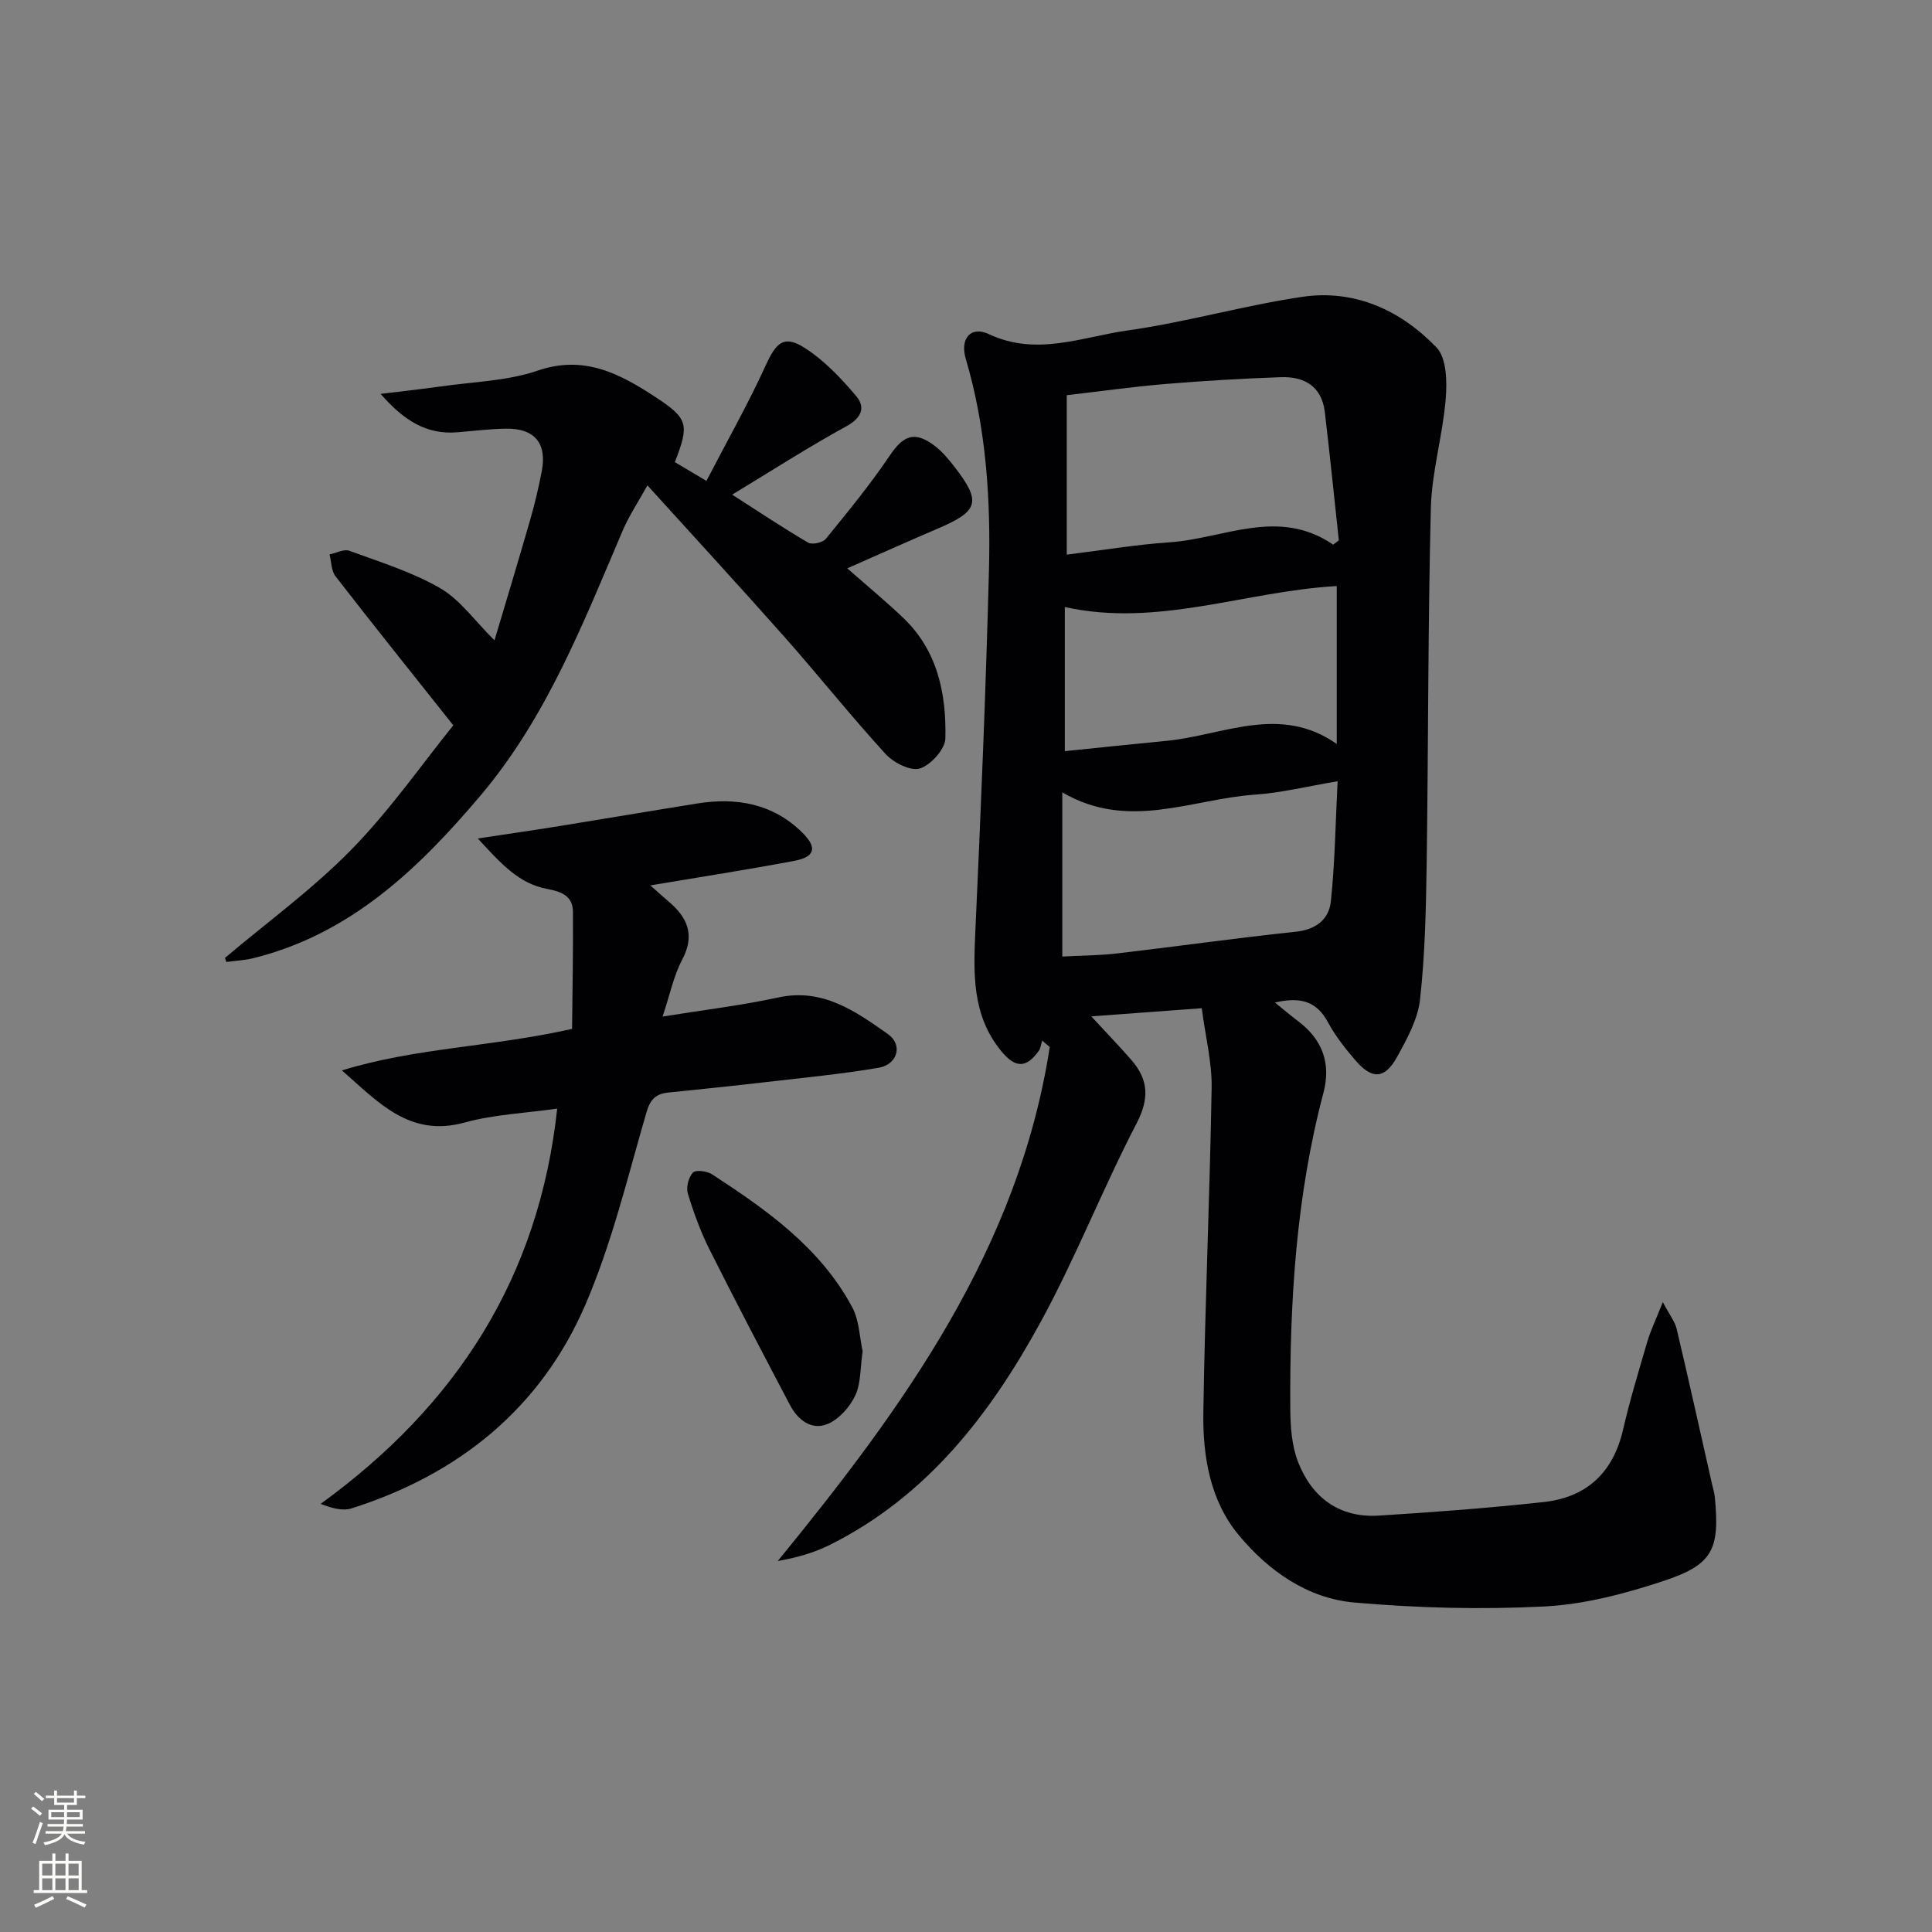 <svg enable-background="new 0 0 400 400" viewBox="0 0 400 400" xmlns="http://www.w3.org/2000/svg"><rect x="0" y="0" width="400" height="400" fill="#808080" stroke="none"/><g fill="#010103"><path d="m248.81 208.74c-7.9.58-14.97 1.1-22.87 1.69 3.11 3.38 5.8 6.15 8.33 9.06 3.54 4.09 3.7 7.99 1.03 13.13-6.97 13.42-12.5 27.59-19.72 40.86-10.46 19.21-23.58 36.32-43.85 46.41-3.26 1.62-6.82 2.62-10.7 3.3 26.07-31.91 49.85-64.64 56.31-106.42-.53-.44-1.05-.88-1.58-1.32-.22.71-.28 1.54-.69 2.11-2.62 3.67-4.87 3.59-7.78.05-6.14-7.49-5.74-16.21-5.34-25.15 1.13-24.75 2.16-49.5 2.8-74.26.38-14.8-.55-29.55-4.8-43.92-1.23-4.16 1.01-6.88 4.8-5.1 9.88 4.65 19.28.56 28.69-.76 12.14-1.71 24.03-5.16 36.16-6.96 10.88-1.61 20.4 2.78 27.81 10.47 2.11 2.19 2.2 7.11 1.91 10.67-.62 7.57-2.89 15.06-3.08 22.62-.61 24.47-.51 48.95-.86 73.43-.14 9.43-.34 18.9-1.37 28.25-.45 4.11-2.69 8.17-4.75 11.91-2.53 4.59-5.14 4.74-8.53.84-2.18-2.5-4.27-5.18-5.84-8.08-2.29-4.22-5.58-5.25-10.93-4.01 1.87 1.51 3.27 2.71 4.73 3.81 5.08 3.8 6.94 8.74 5.31 14.9-5.66 21.39-6.99 43.25-6.86 65.24.02 3.77.28 7.81 1.64 11.25 2.88 7.3 8.52 11.54 16.67 11.03 11.4-.71 22.81-1.57 34.17-2.81 8.87-.97 14.36-6.09 16.41-14.96 1.42-6.13 3.24-12.17 5.02-18.21.68-2.32 1.75-4.53 3.22-8.23 1.41 2.68 2.5 4.04 2.87 5.57 2.52 10.66 4.88 21.36 7.3 32.04.22.96.52 1.92.61 2.9 1.01 10.7-.41 13.84-10.6 17.22-7.96 2.64-16.37 4.86-24.67 5.29-13.07.67-26.29.33-39.34-.81-9.79-.85-17.91-6.63-24.04-14.05-5.89-7.13-7.4-16.32-7.26-25.34.34-22.45 1.34-44.9 1.72-67.35.05-5.21-1.28-10.42-2.05-16.31zm27.21-95.97c.39-.3.78-.59 1.17-.89-.96-8.88-1.85-17.76-2.91-26.63-.64-5.28-4.26-7.33-9.11-7.16-7.96.28-15.93.75-23.87 1.41-6.89.58-13.74 1.55-20.44 2.32v33.01c7.38-.91 14.25-2.07 21.16-2.54 11.32-.74 22.64-7.32 34 .48zm-56.08 85.27c3.88-.21 7.67-.21 11.41-.65 12.33-1.44 24.62-3.19 36.96-4.49 4.21-.44 6.84-2.61 7.23-6.27.85-8.03.95-16.14 1.4-24.88-6.19 1.03-11.65 2.4-17.19 2.78-13.07.91-26.15 7.53-39.81-.48zm.52-42.52c7.22-.74 14.1-1.47 20.99-2.13 11.76-1.12 23.49-7.65 35.31.64 0-11.45 0-22.06 0-32.69-18.89 1.05-37.03 8.61-56.3 4.34z"/><path d="m46.58 198.32c8.8-7.44 18.22-14.28 26.24-22.49 8.06-8.25 14.72-17.86 21.03-25.66-8.85-11.15-16.7-20.93-24.38-30.85-.89-1.14-.85-3.01-1.24-4.53 1.38-.29 2.98-1.17 4.1-.76 6.37 2.34 12.99 4.38 18.81 7.75 4.1 2.37 7.08 6.68 11.24 10.79 2.35-7.89 4.91-16.34 7.35-24.81.96-3.34 1.77-6.74 2.43-10.16 1.13-5.84-1.48-8.96-7.48-8.85-3.32.06-6.63.47-9.94.75-6.53.55-11.21-2.54-15.94-7.95 4.74-.58 8.58-.99 12.41-1.54 6.72-.97 13.75-1.1 20.08-3.27 9.72-3.33 17.11.68 24.53 5.54 6.67 4.38 6.92 5.63 3.9 13.4 1.71 1.01 3.5 2.08 6.54 3.88 4.22-8.13 8.59-15.86 12.27-23.9 2.16-4.73 3.74-6.37 8.01-3.67 4.08 2.58 7.58 6.3 10.73 10.02 1.96 2.31 1.13 4.52-2.06 6.26-7.85 4.3-15.4 9.16-23.62 14.14 5.61 3.6 10.57 6.92 15.72 9.93.83.49 3.03.01 3.67-.78 4.58-5.62 9.2-11.25 13.25-17.26 2.81-4.17 5.14-5.13 9.27-2.01 1.56 1.18 2.87 2.76 4.08 4.32 5.63 7.24 5.08 9.19-3.31 12.78-6.08 2.6-12.11 5.31-18.85 8.28 4.14 3.64 7.94 6.79 11.51 10.18 7.18 6.8 9.01 15.74 8.8 25.02-.05 2.23-2.99 5.51-5.27 6.23-1.91.61-5.45-1.18-7.1-2.98-7.19-7.86-13.83-16.21-20.89-24.19-9.16-10.34-18.52-20.5-28.43-31.44-1.93 3.49-3.84 6.35-5.16 9.46-8.16 19.13-15.74 38.61-29.37 54.73-12.8 15.14-26.92 28.71-47.06 33.7-1.82.45-3.72.53-5.59.79-.09-.28-.19-.56-.28-.85z"/><path d="m134.65 183.31c1.68 1.49 2.63 2.38 3.63 3.21 3.99 3.33 5.72 6.96 2.96 12.17-1.75 3.29-2.5 7.12-4.06 11.78 8.67-1.4 16.38-2.31 23.92-3.95 9.24-2.02 16.03 2.86 22.74 7.58 3.16 2.22 1.97 6.31-1.93 6.97-7.68 1.31-15.46 2.05-23.2 2.95-6.77.79-13.55 1.48-20.33 2.18-2.6.27-3.75 1.37-4.56 4.17-3.88 13.36-7.14 27.04-12.62 39.75-9.25 21.45-26.2 35.12-48.4 42.17-1.75.56-3.83.07-6.42-.93 28.15-20.41 45.22-46.89 48.98-81.83-6.55.93-13.08 1.2-19.22 2.89-11.35 3.12-17.85-4.25-25.35-10.8 15.19-4.7 31.07-4.86 47.65-8.6.07-7.87.25-16.08.18-24.29-.03-3.27-2.46-4.15-5.35-4.69-5.84-1.09-9.53-5.2-14.34-10.44 6.66-1.01 11.81-1.75 16.94-2.58 9.5-1.53 18.99-3.15 28.5-4.67 8.12-1.3 15.63.03 21.69 5.98 3.24 3.19 2.69 5.1-1.71 5.92-9.61 1.81-19.26 3.31-29.7 5.06z"/><path d="m178.6 279.75c-.51 3.45-.33 6.65-1.54 9.2-1.14 2.4-3.4 4.94-5.78 5.9-3.28 1.33-6.11-.89-7.72-3.95-5.63-10.7-11.25-21.41-16.67-32.22-1.85-3.69-3.28-7.62-4.48-11.57-.39-1.28.14-3.38 1.05-4.34.59-.62 2.94-.31 3.98.37 11.33 7.38 22.39 15.18 28.98 27.47 1.5 2.76 1.54 6.29 2.18 9.14z"/></g><path d="m6.44 374.46.42-.45c.65.47 1.27.95 1.85 1.44l-.45.49c-.65-.56-1.25-1.06-1.82-1.48m.93 7.33-.63-.26c.55-1.36 1.05-2.8 1.53-4.33.19.1.38.19.59.27-.47 1.29-.96 2.73-1.49 4.32m-.38-10.38.44-.42c.43.34 1.01.82 1.74 1.44l-.49.49c-.53-.51-1.09-1.01-1.69-1.51m2.5.35h1.72v-1.04h.59v1.04h3.52v-1.04h.59v1.04h1.75v.53h-1.75v1.42h-2.03v.97h3.22v2.03h-3.24c0 .35-.01.66-.03.93h3.32v.53h-3.37c-.03.27-.08.58-.15.94h3.96v.53h-3.71c.67.92 1.93 1.48 3.79 1.68-.13.24-.23.44-.29.59-2.13-.38-3.48-1.08-4.04-2.12-.43.97-1.77 1.72-4.03 2.23-.09-.19-.2-.37-.33-.55 2.1-.42 3.37-1.03 3.81-1.83h-3.36v-.53h3.58c.08-.29.13-.61.16-.94h-3.33v-.53h3.39c.02-.27.04-.58.04-.93h-3.23v-2.03h3.25v-.97h-2.07v-1.42h-1.73zm1.12 3.44v1h2.65c.01-.3.02-.44.01-.4v-.25-.35zm1.19-2h3.52v-.91h-3.52zm4.71 2h-2.63v.59c0 .15-.01.28-.01.4h2.64z" fill="#fbfcfa"/><path d="m13.56 383.74h.63v1.52h2.72v6.07h1.13v.6h-11.06v-.6h1.13v-6.07h2.73v-1.52h.63v1.52h2.1v-1.52zm-2.69 8.83.38.56c-1.24.63-2.53 1.25-3.85 1.85-.1-.21-.21-.42-.34-.63 1.37-.55 2.63-1.15 3.81-1.78m-2.13-4.27h2.1v-2.45h-2.1zm0 3.04h2.1v-2.46h-2.1zm2.72-3.04h2.1v-2.45h-2.1zm0 3.04h2.1v-2.46h-2.1zm6.07 3.6c-1.41-.71-2.7-1.3-3.86-1.78l.35-.56c1.45.62 2.75 1.19 3.88 1.72zm-1.25-9.09h-2.1v2.45h2.1zm-2.09 5.49h2.1v-2.46h-2.1z" fill="#fbfcfa"/></svg>